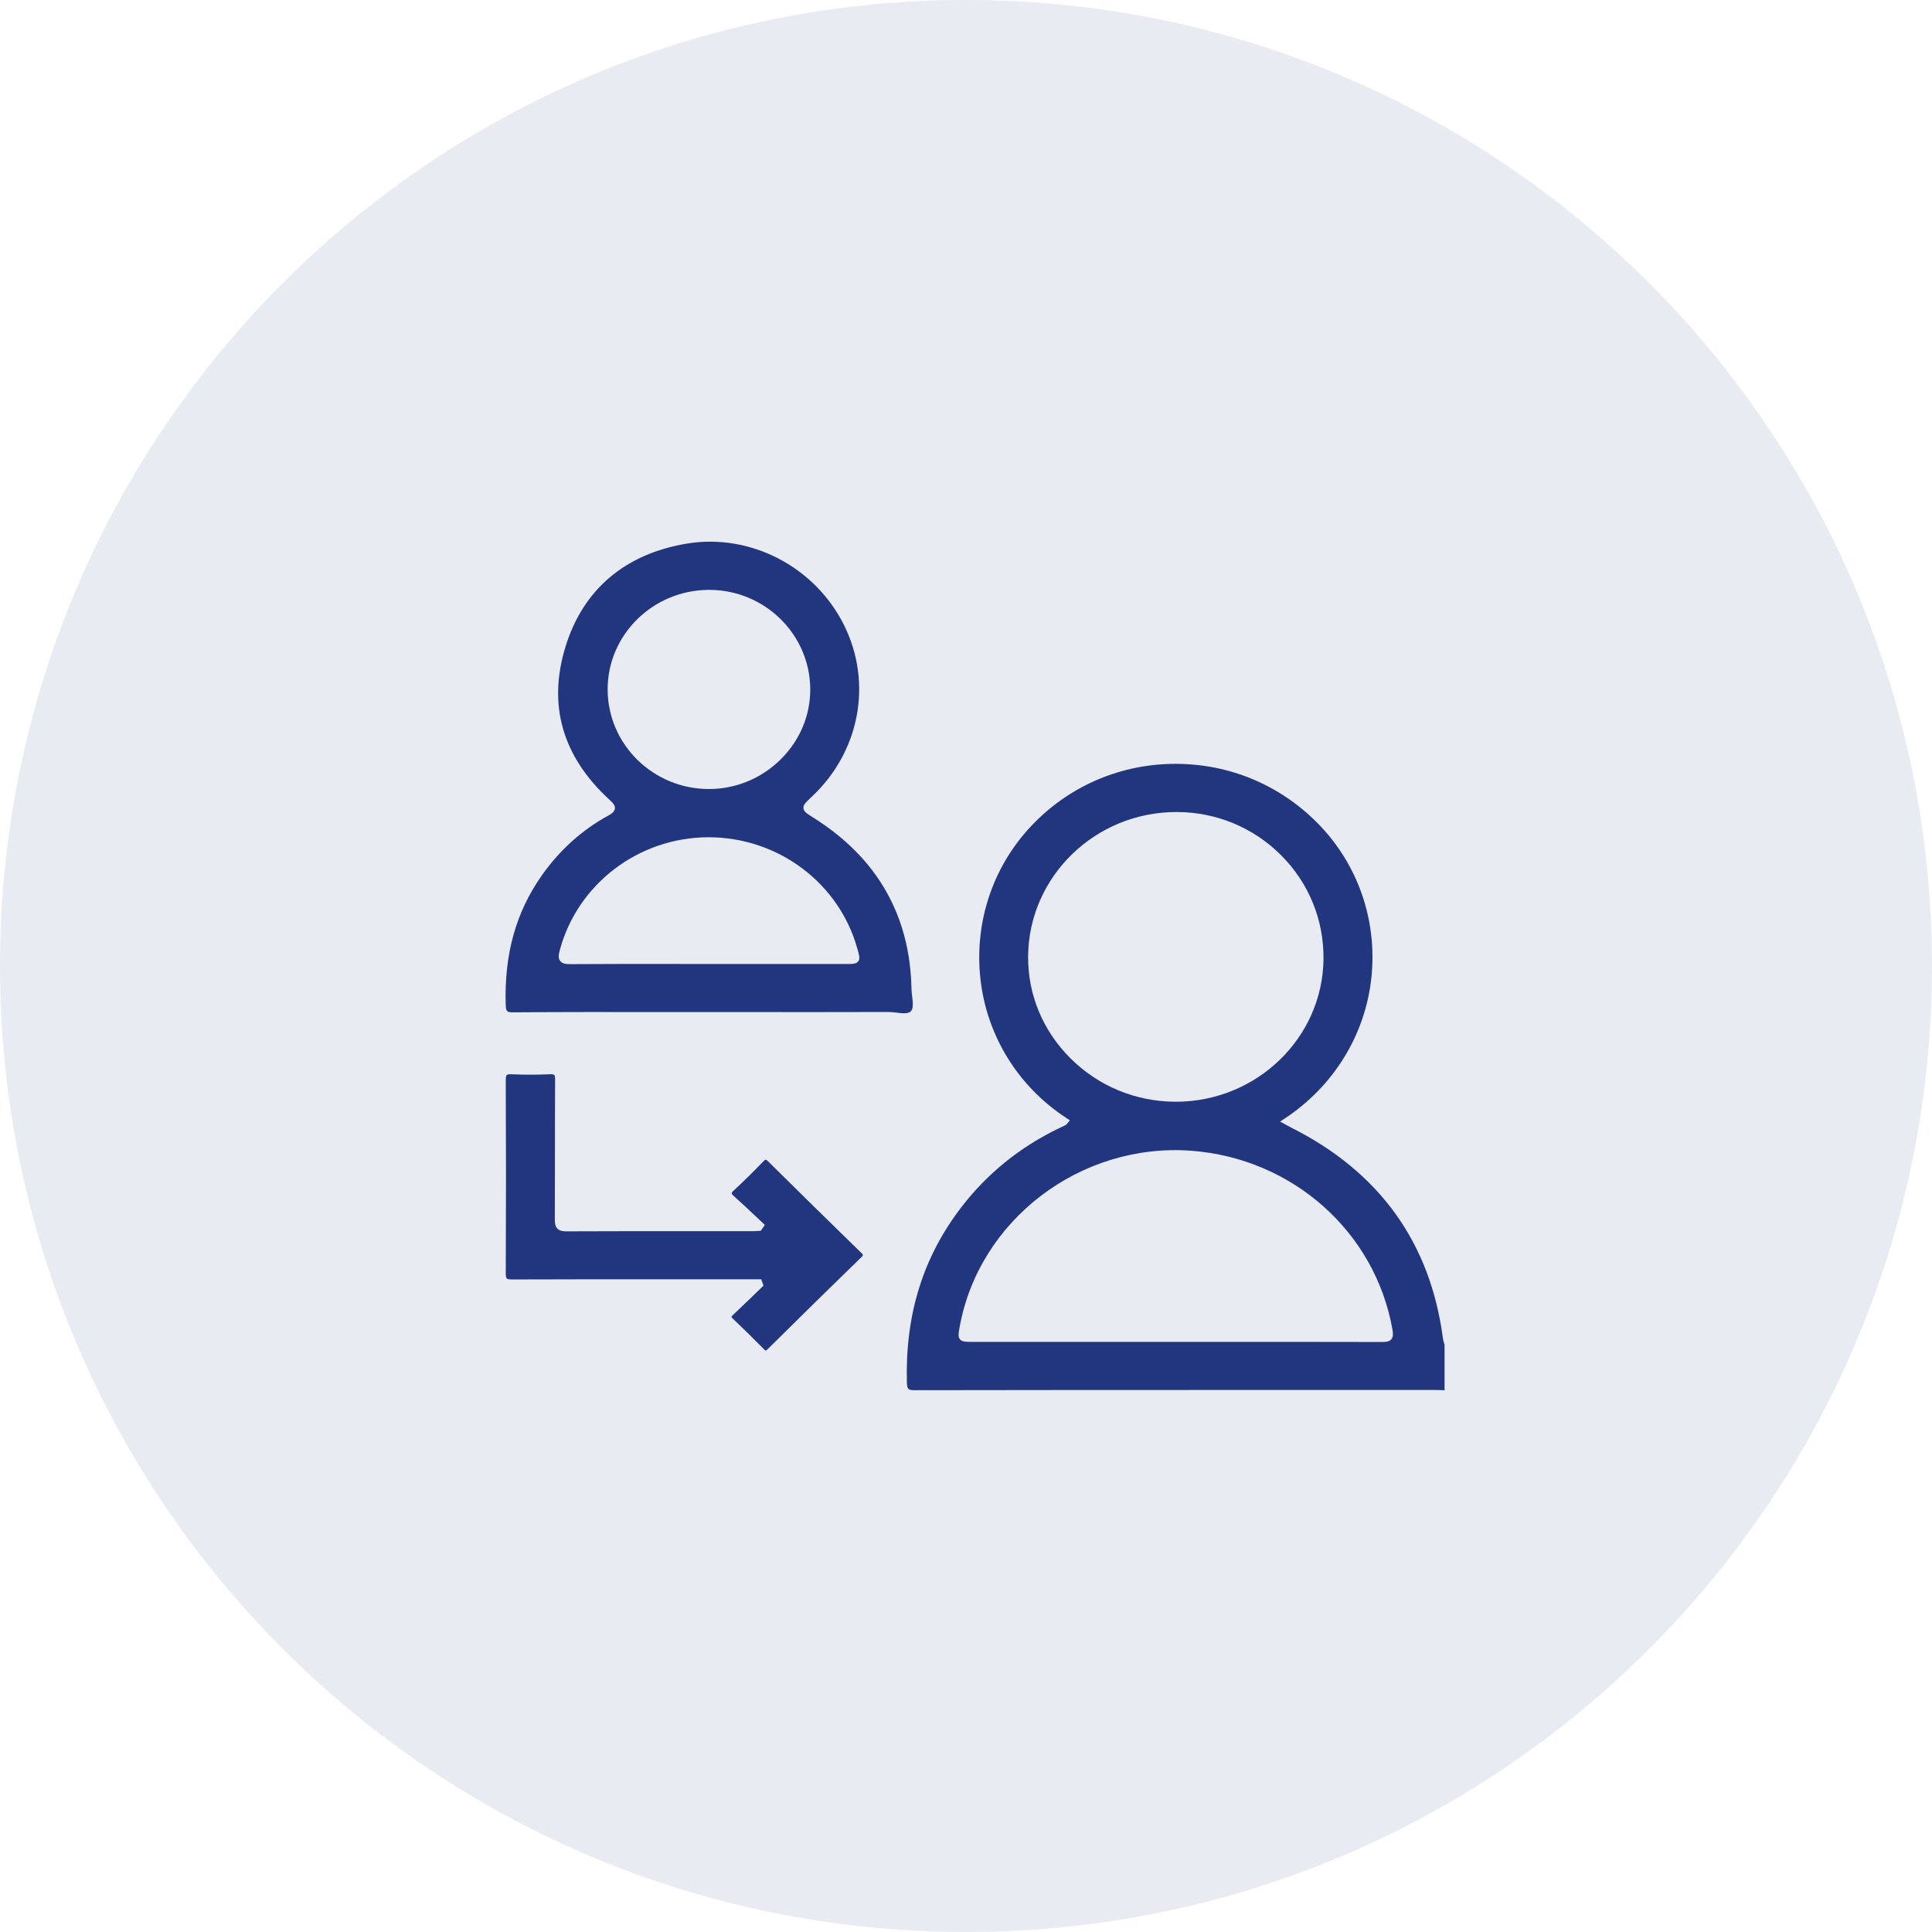 <svg width="107" height="107" viewBox="0 0 107 107" fill="none" xmlns="http://www.w3.org/2000/svg">
<path d="M53.5 107C83.047 107 107 83.047 107 53.5C107 23.953 83.047 0 53.5 0C23.953 0 0 23.953 0 53.5C0 83.047 23.953 107 53.5 107Z" fill="#21367F" fill-opacity="0.1"/>
<g clip-path="url(#clip0_671_360)">
<path d="M79.912 74.112C79.217 68.825 76.393 64.903 71.517 62.453C71.436 62.411 71.355 62.367 71.272 62.321L70.895 62.117L71.137 61.958C73.856 60.167 75.61 57.323 75.95 54.158C76.291 50.972 75.204 47.848 72.969 45.585C70.879 43.472 68.093 42.307 65.122 42.304C65.117 42.304 65.114 42.304 65.108 42.304C62.154 42.304 59.385 43.453 57.31 45.542C55.045 47.822 53.947 50.975 54.297 54.196C54.642 57.363 56.389 60.187 59.09 61.94L59.253 62.046L59.129 62.196C59.099 62.237 59.067 62.284 59.009 62.314C58.929 62.355 58.848 62.394 58.767 62.432L58.639 62.491C56.484 63.531 54.667 65.001 53.238 66.865C51.122 69.622 50.135 72.784 50.225 76.531C50.236 76.946 50.287 77 50.703 76.993C56.578 76.982 62.523 76.981 68.391 76.981C70.9 76.981 73.393 76.981 75.863 76.981H79.519C79.673 76.981 79.829 76.988 79.982 76.996C79.989 76.996 79.996 76.996 80.004 76.998V74.489C79.995 74.456 79.988 74.425 79.979 74.392C79.951 74.305 79.924 74.211 79.912 74.112ZM56.94 52.948C56.983 48.539 60.66 44.972 65.151 44.972C65.17 44.972 65.188 44.972 65.207 44.972C67.38 44.986 69.419 45.834 70.944 47.358C72.486 48.898 73.322 50.944 73.299 53.116C73.253 57.485 69.592 61.017 65.124 61.017C65.103 61.017 65.084 61.017 65.062 61.017C62.874 61.001 60.819 60.145 59.279 58.606C57.75 57.08 56.919 55.071 56.94 52.948ZM77.053 74.177C76.938 74.31 76.754 74.324 76.544 74.324C76.538 74.324 76.533 74.324 76.528 74.324C73.549 74.317 70.52 74.317 67.591 74.317H61.905H53.837C53.484 74.317 53.289 74.317 53.169 74.178C53.051 74.041 53.084 73.853 53.139 73.543C54.187 67.58 59.831 63.274 65.983 63.732C71.595 64.154 76.176 68.235 77.122 73.656C77.154 73.836 77.169 74.039 77.053 74.177Z" fill="#21367F"/>
<path d="M50.48 54.767C50.404 50.703 48.583 47.516 45.065 45.296L45.023 45.27C44.687 45.058 44.517 44.95 44.499 44.761C44.481 44.57 44.632 44.429 44.934 44.148C47.616 41.654 48.341 37.831 46.748 34.627C45.138 31.384 41.556 29.524 38.041 30.106C34.616 30.672 32.291 32.648 31.317 35.822C30.325 39.055 31.149 41.908 33.766 44.302C33.937 44.46 34.079 44.605 34.056 44.785C34.033 44.966 33.856 45.077 33.677 45.176C32.233 45.966 30.997 47.079 30.007 48.483C28.582 50.503 27.928 52.83 28.007 55.596C28.02 56.016 28.052 56.072 28.458 56.066C31.172 56.045 33.93 56.047 36.598 56.051C37.48 56.051 38.361 56.052 39.243 56.052H41.624C44.11 56.054 46.679 56.054 49.207 56.047C49.209 56.047 49.211 56.047 49.213 56.047C49.358 56.047 49.513 56.066 49.662 56.084C49.978 56.122 50.305 56.16 50.449 56.005C50.597 55.846 50.556 55.512 50.519 55.191C50.502 55.05 50.484 54.905 50.48 54.767ZM33.653 38.196C33.642 35.172 36.145 32.693 39.232 32.669C39.246 32.669 39.262 32.669 39.278 32.669C42.34 32.669 44.847 35.115 44.874 38.145C44.886 39.609 44.306 40.998 43.237 42.056C42.167 43.115 40.755 43.698 39.259 43.698C39.259 43.698 39.259 43.698 39.257 43.698C36.177 43.698 33.663 41.231 33.653 38.196ZM47.528 53.246C47.416 53.389 47.231 53.389 46.859 53.389H39.25L37.335 53.387C35.452 53.385 33.506 53.384 31.591 53.397C31.584 53.397 31.577 53.397 31.568 53.397C31.354 53.397 31.144 53.375 31.027 53.225C30.912 53.08 30.932 52.887 30.997 52.64C31.98 48.958 35.364 46.381 39.224 46.37C39.231 46.37 39.238 46.37 39.245 46.37C43.108 46.37 46.497 48.921 47.494 52.581C47.591 52.929 47.639 53.104 47.528 53.246Z" fill="#21367F"/>
<path d="M42.551 64.33C42.448 64.229 42.413 64.226 42.407 64.226C42.409 64.226 42.372 64.224 42.277 64.323C41.633 64.986 41.129 65.481 40.643 65.926C40.53 66.028 40.523 66.075 40.523 66.087C40.523 66.106 40.541 66.153 40.661 66.259C41.046 66.603 41.428 66.962 41.796 67.309C41.948 67.454 42.1 67.596 42.252 67.738L42.361 67.841L42.132 68.164L41.972 68.174C41.912 68.179 41.85 68.185 41.79 68.185H39.17C36.612 68.183 33.969 68.183 31.368 68.195C31.204 68.197 31.008 68.179 30.875 68.049C30.737 67.914 30.728 67.718 30.728 67.526C30.733 66.325 30.735 65.122 30.735 63.92C30.735 62.569 30.735 61.173 30.744 59.8C30.746 59.654 30.73 59.564 30.696 59.532C30.679 59.515 30.624 59.489 30.449 59.496C29.743 59.527 29.033 59.527 28.338 59.496C28.157 59.487 28.09 59.513 28.066 59.536C28.028 59.571 28.011 59.666 28.011 59.819C28.027 63.434 28.027 67.032 28.011 70.51C28.011 70.671 28.028 70.767 28.067 70.805C28.106 70.843 28.21 70.862 28.371 70.86C30.831 70.852 33.32 70.85 35.774 70.85C36.722 70.85 37.666 70.85 38.599 70.85H42.158L42.285 71.202L42.204 71.281C42.057 71.423 41.909 71.565 41.762 71.708C41.386 72.072 40.998 72.449 40.608 72.812C40.512 72.901 40.512 72.932 40.512 72.932C40.512 72.932 40.514 72.963 40.597 73.041C41.179 73.59 41.752 74.153 42.3 74.713C42.379 74.793 42.409 74.799 42.409 74.799C42.409 74.799 42.441 74.795 42.528 74.708C44.442 72.812 46.134 71.152 47.696 69.635C47.791 69.543 47.791 69.508 47.791 69.508C47.791 69.502 47.786 69.469 47.681 69.369C45.945 67.678 44.218 65.981 42.551 64.33Z" fill="#21367F"/>
</g>
<defs>
<clipPath id="clip0_671_360">
<rect width="52" height="47" fill="white" transform="translate(28 30)"/>
</clipPath>
</defs>
</svg>
